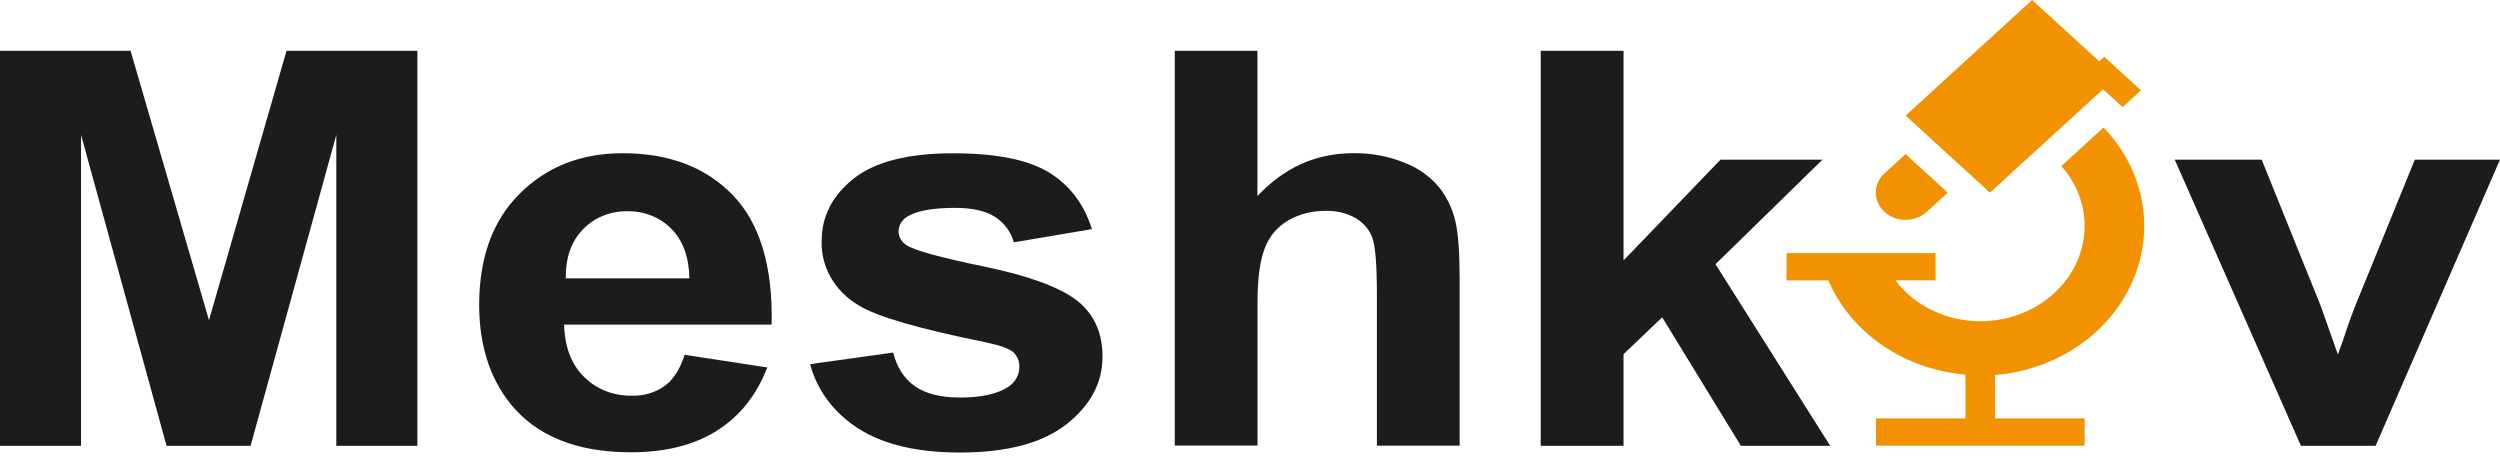 <svg width="120" height="22" viewBox="0 0 120 22" fill="none" xmlns="http://www.w3.org/2000/svg">
<path d="M0 21.399V2.44H6.268L10.031 15.371L13.752 2.44H20.034V21.399H16.143V6.475L12.027 21.399H7.994L3.89 6.475V21.399H0Z" fill="#1C1C1B"/>
<path d="M33.094 13.359C33.066 12.308 32.768 11.508 32.202 10.961C31.942 10.698 31.623 10.488 31.267 10.347C30.91 10.205 30.526 10.134 30.137 10.139C29.731 10.13 29.328 10.203 28.956 10.353C28.584 10.503 28.253 10.726 27.986 11.006C27.42 11.584 27.144 12.368 27.159 13.359H33.094ZM32.868 17.032L36.829 17.637C36.319 18.965 35.515 19.975 34.416 20.669C33.318 21.363 31.943 21.71 30.291 21.71C27.679 21.71 25.745 20.929 24.49 19.368C23.497 18.118 23 16.541 23 14.636C23 12.36 23.651 10.578 24.953 9.288C26.255 7.998 27.901 7.354 29.891 7.355C32.126 7.355 33.891 8.03 35.186 9.379C36.481 10.728 37.099 12.795 37.039 15.58H27.078C27.106 16.658 27.427 17.496 28.039 18.095C28.329 18.386 28.683 18.616 29.078 18.771C29.474 18.926 29.901 19.002 30.331 18.993C30.898 19.01 31.453 18.845 31.901 18.527C32.326 18.217 32.646 17.717 32.863 17.027L32.868 17.032Z" fill="#1C1C1B"/>
<path d="M38.886 17.479L42.875 16.923C43.045 17.628 43.389 18.165 43.908 18.532C44.426 18.899 45.153 19.082 46.087 19.081C47.115 19.081 47.887 18.909 48.404 18.564C48.571 18.453 48.706 18.307 48.797 18.138C48.888 17.969 48.933 17.782 48.927 17.594C48.931 17.469 48.908 17.343 48.86 17.226C48.811 17.108 48.738 17.001 48.644 16.909C48.445 16.737 48.004 16.577 47.32 16.431C44.113 15.785 42.08 15.194 41.222 14.66C40.658 14.33 40.197 13.871 39.884 13.329C39.572 12.788 39.419 12.181 39.44 11.569C39.44 10.379 39.954 9.379 40.982 8.568C42.01 7.757 43.604 7.354 45.764 7.358C47.821 7.358 49.349 7.664 50.348 8.276C51.347 8.888 52.036 9.796 52.413 10.998L48.663 11.632C48.532 11.136 48.208 10.699 47.752 10.404C47.304 10.12 46.665 9.978 45.834 9.978C44.787 9.978 44.037 10.111 43.584 10.378C43.445 10.455 43.331 10.563 43.251 10.692C43.172 10.821 43.13 10.967 43.13 11.115C43.132 11.246 43.169 11.375 43.238 11.489C43.307 11.604 43.406 11.702 43.526 11.774C43.884 12.016 45.122 12.357 47.24 12.795C49.358 13.234 50.837 13.773 51.677 14.412C52.506 15.058 52.921 15.959 52.921 17.115C52.921 18.373 52.346 19.455 51.195 20.36C50.045 21.266 48.342 21.72 46.087 21.722C44.04 21.722 42.42 21.343 41.227 20.584C40.052 19.851 39.218 18.744 38.886 17.479Z" fill="#1C1C1B"/>
<path d="M60.357 2.439V9.41C61.64 8.039 63.173 7.353 64.956 7.353C65.811 7.341 66.658 7.5 67.438 7.819C68.095 8.076 68.666 8.486 69.093 9.01C69.465 9.491 69.725 10.036 69.857 10.613C69.994 11.2 70.062 12.107 70.062 13.335V21.392H66.091V14.132C66.091 12.692 66.015 11.778 65.864 11.39C65.719 11.009 65.437 10.683 65.065 10.466C64.634 10.225 64.134 10.106 63.629 10.123C63.005 10.114 62.392 10.266 61.86 10.563C61.326 10.873 60.925 11.341 60.721 11.888C60.481 12.479 60.361 13.351 60.361 14.506V21.386H56.389V2.439H60.361H60.357Z" fill="#1C1C1B"/>
<path d="M73.954 21.398V2.439H77.93V12.5L82.585 7.663H87.48L82.344 12.682L87.849 21.398H83.561L79.784 15.229L77.93 17.001V21.398H73.954Z" fill="#1C1C1B"/>
<path d="M110.444 21.398L104.388 7.664H108.561L111.391 14.673L112.218 17.014C112.439 16.419 112.575 16.027 112.628 15.837C112.761 15.449 112.902 15.061 113.054 14.673L115.911 7.664H120L114.03 21.398H110.451H110.444Z" fill="#1C1C1B"/>
<path d="M100.122 3.53L101.004 2.724L102.767 4.337L101.886 5.141L100.122 3.53Z" fill="#F39200"/>
<path d="M95.762 20.084V18.003C97.717 17.84 99.535 17.016 100.859 15.692C102.184 14.367 102.92 12.639 102.923 10.845C102.922 9.105 102.227 7.426 100.969 6.121L98.945 7.971C99.668 8.783 100.063 9.798 100.062 10.845C100.061 12.058 99.532 13.221 98.594 14.079C97.655 14.937 96.383 15.419 95.055 15.421C94.252 15.419 93.461 15.24 92.751 14.897C92.04 14.555 91.431 14.06 90.976 13.455H92.909V12.15H85.756V13.458H87.76C88.29 14.695 89.186 15.773 90.349 16.572C91.511 17.37 92.893 17.858 94.34 17.98V20.084H90.048V21.392H100.062V20.084H95.77H95.762Z" fill="#F39200"/>
<path d="M91.471 5.548L97.541 0L101.587 3.698L95.517 9.247L91.471 5.548Z" fill="#F39200"/>
<path d="M93.492 9.246L91.468 7.396L90.457 8.32C90.188 8.566 90.038 8.898 90.038 9.245C90.038 9.592 90.188 9.925 90.457 10.17C90.725 10.415 91.089 10.553 91.469 10.553C91.848 10.553 92.212 10.415 92.481 10.17L93.492 9.246Z" fill="#F39200"/>
</svg>
